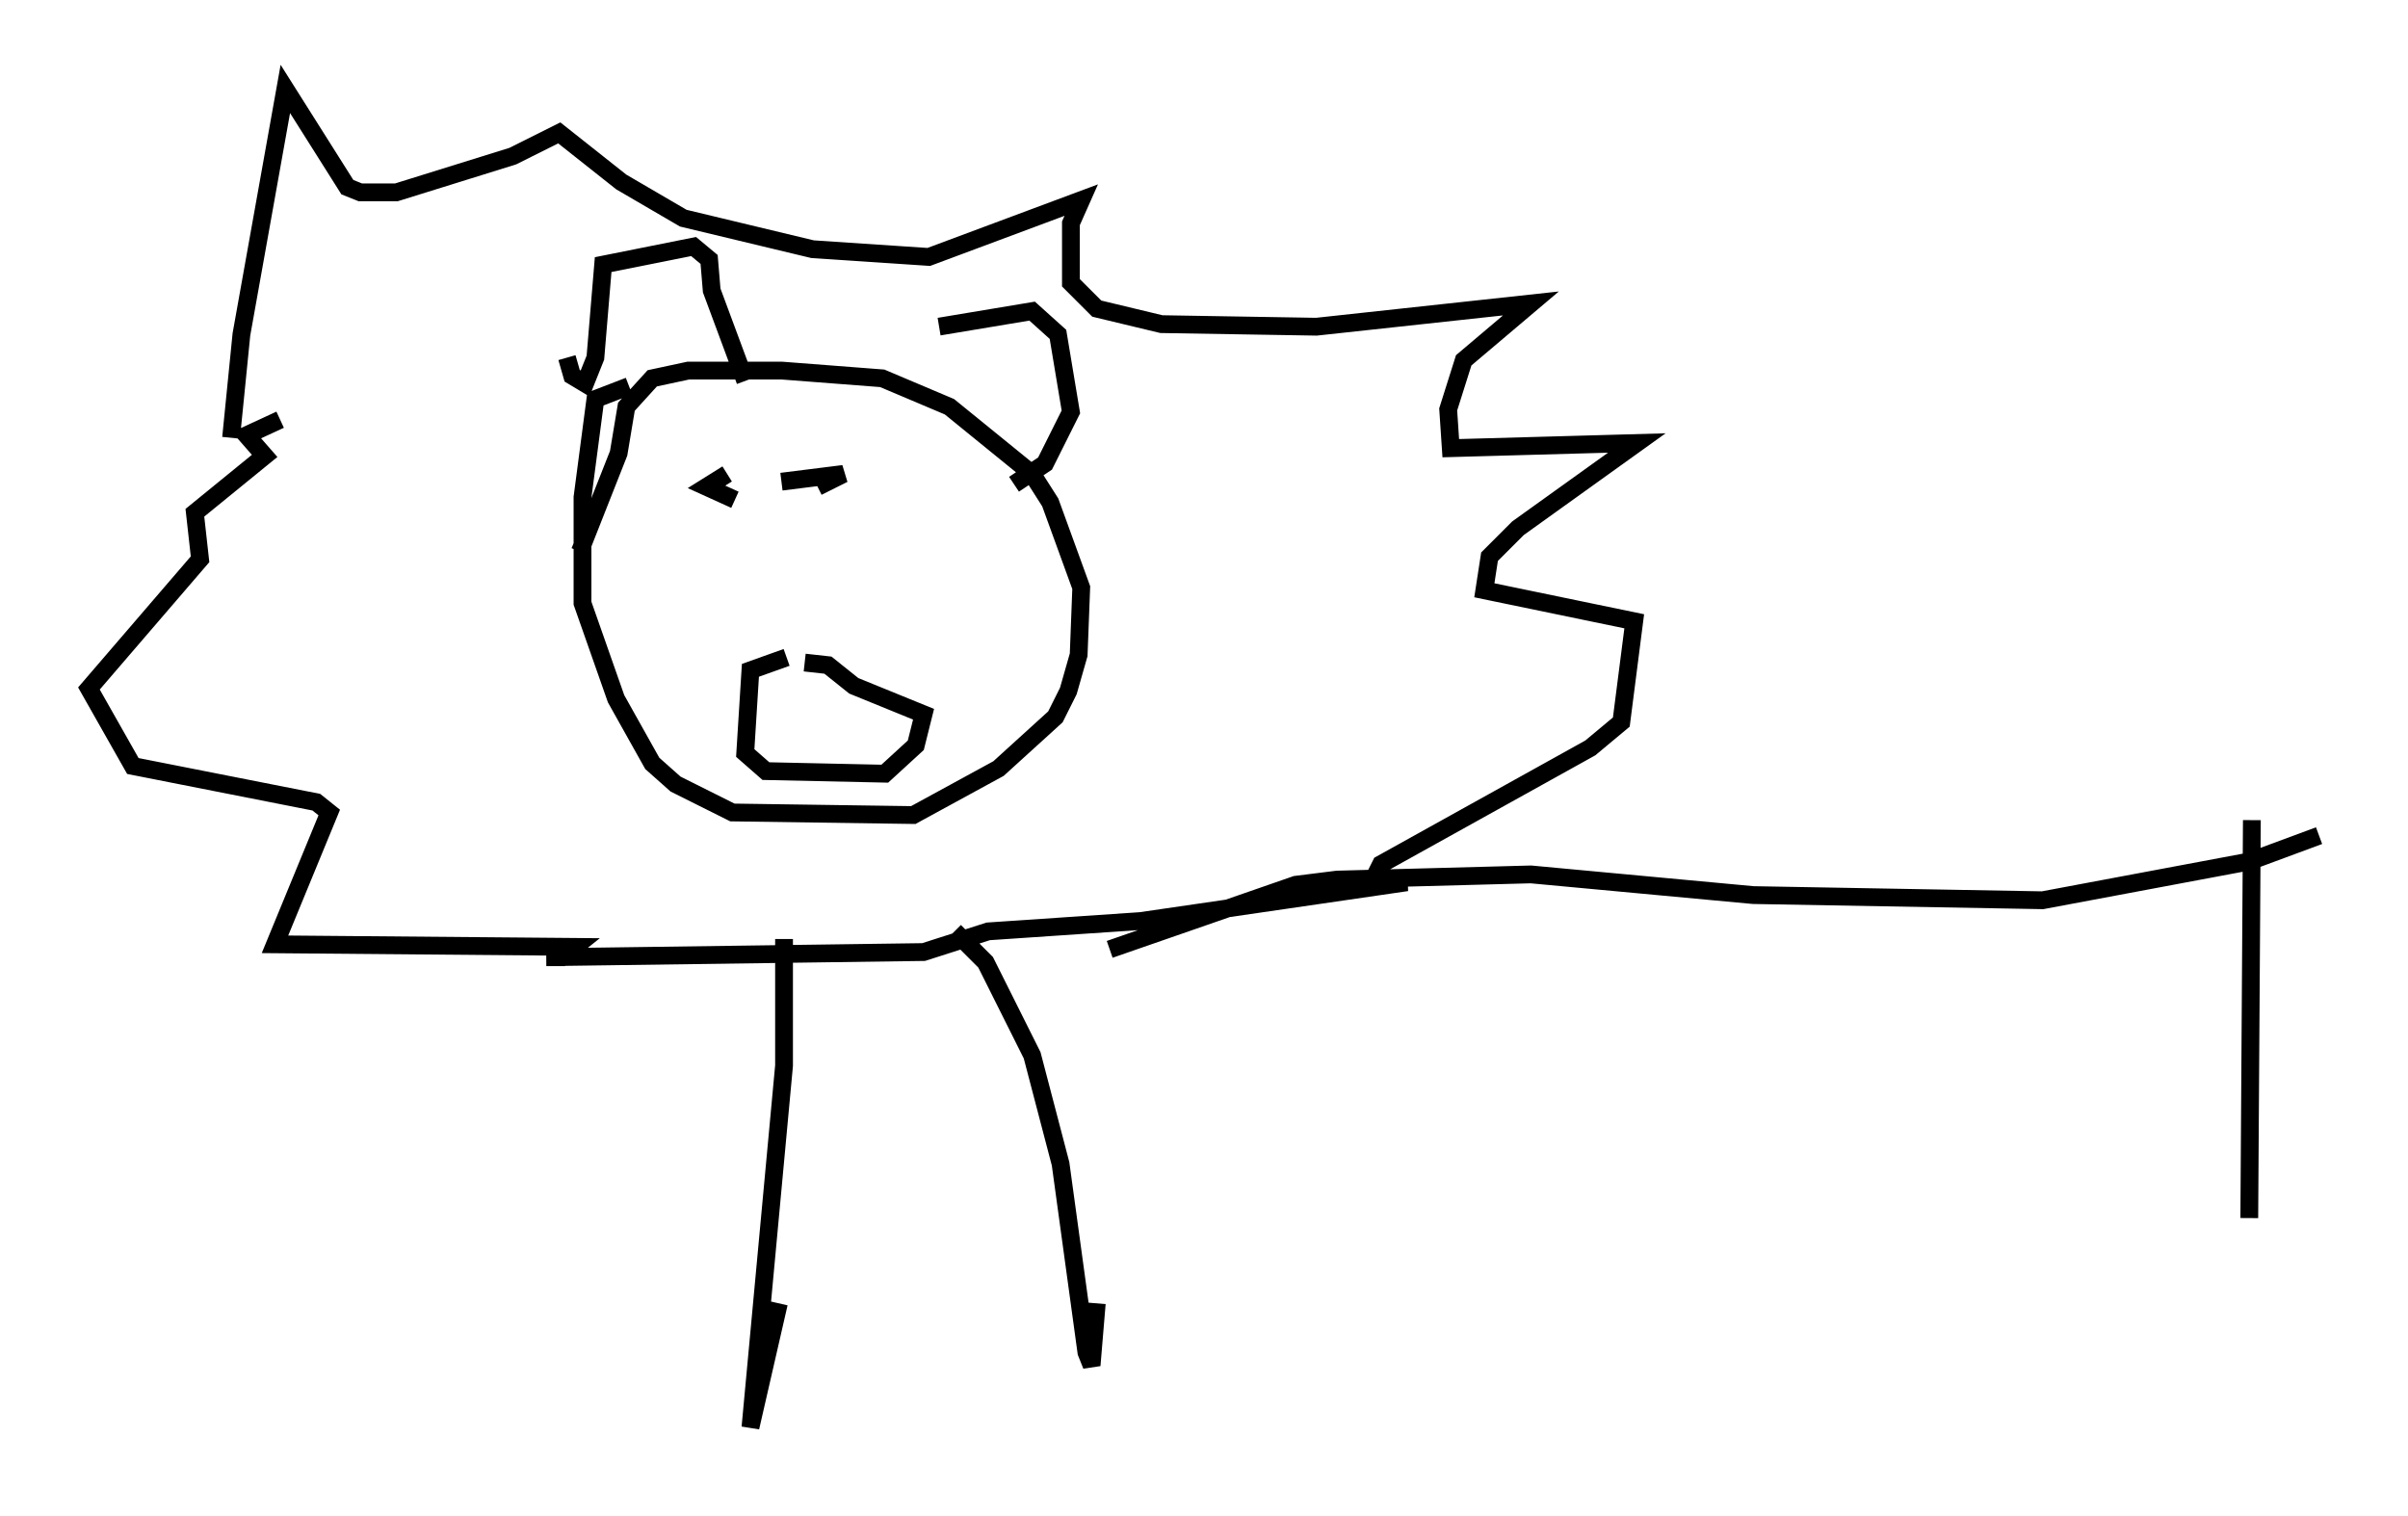 <?xml version="1.0" encoding="utf-8" ?>
<svg baseProfile="full" height="85.24" version="1.1" width="135.352" xmlns="http://www.w3.org/2000/svg" xmlns:ev="http://www.w3.org/2001/xml-events" xmlns:xlink="http://www.w3.org/1999/xlink"><defs /><rect fill="white" height="85.24" width="135.352" x="0" y="0" /><path d="M12.408, 21.849 m0.581, 2.76 l0.581, -5.81 2.469, -13.799 l3.486, 5.52 0.726, 0.291 l2.034, 0.0 6.536, -2.034 l2.615, -1.307 3.486, 2.76 l3.486, 2.034 7.263, 1.743 l6.536, 0.436 8.57, -3.196 l-0.581, 1.307 0.0, 3.341 l1.453, 1.453 3.631, 0.872 l8.715, 0.145 12.056, -1.307 l-3.777, 3.196 -0.872, 2.76 l0.145, 2.179 10.458, -0.291 l-6.682, 4.793 -1.598, 1.598 l-0.291, 1.888 8.425, 1.743 l-0.726, 5.665 -1.743, 1.453 l-11.765, 6.536 -0.436, 0.872 l1.888, 0.145 -14.961, 2.179 l-8.57, 0.581 -3.631, 1.162 l-21.207, 0.291 0.872, 0.0 l0.726, -0.581 -16.849, -0.145 l3.05, -7.408 -0.726, -0.581 l-10.313, -2.034 -2.469, -4.358 l6.246, -7.263 -0.291, -2.615 l3.922, -3.196 -1.017, -1.162 l1.888, -0.872 m19.609, -1.888 l-1.888, 0.726 -0.726, 5.52 l0.0, 5.955 1.888, 5.374 l2.034, 3.631 1.307, 1.162 l3.196, 1.598 10.168, 0.145 l4.793, -2.615 3.196, -2.905 l0.726, -1.453 0.581, -2.034 l0.145, -3.777 -1.743, -4.793 l-1.017, -1.598 -4.648, -3.777 l-3.777, -1.598 -5.665, -0.436 l-5.229, 0.0 -2.034, 0.436 l-1.453, 1.598 -0.436, 2.615 l-2.179, 5.52 m11.62, 5.955 l-2.034, 0.726 -0.291, 4.648 l1.162, 1.017 6.682, 0.145 l1.743, -1.598 0.436, -1.743 l-3.922, -1.598 -1.453, -1.162 l-1.307, -0.145 m-5.084, -10.458 l0.0, 0.0 m7.263, 0.291 l0.0, 0.0 m-6.536, -0.436 l-1.162, 0.726 1.598, 0.726 m2.615, -1.017 l3.486, -0.436 -1.453, 0.726 m-14.089, -7.263 l0.291, 1.017 0.726, 0.436 l0.581, -1.453 0.436, -5.229 l5.084, -1.017 0.872, 0.726 l0.145, 1.743 1.888, 5.084 m10.894, -3.05 l5.229, -0.872 1.453, 1.307 l0.726, 4.358 -1.453, 2.905 l-1.743, 1.162 m-12.927, 25.564 l0.0, 7.117 -1.888, 20.335 l1.598, -6.972 m9.877, -20.916 l1.743, 1.743 2.615, 5.229 l1.598, 6.101 1.453, 10.603 l0.291, 0.726 0.291, -3.486 m0.726, -19.899 l10.458, -3.631 2.324, -0.291 l10.894, -0.291 12.492, 1.162 l16.268, 0.291 11.62, -2.179 l3.922, -1.453 m-3.777, -0.872 l-0.145, 22.369 " fill="none" stroke="black" stroke-width="1" /></svg>